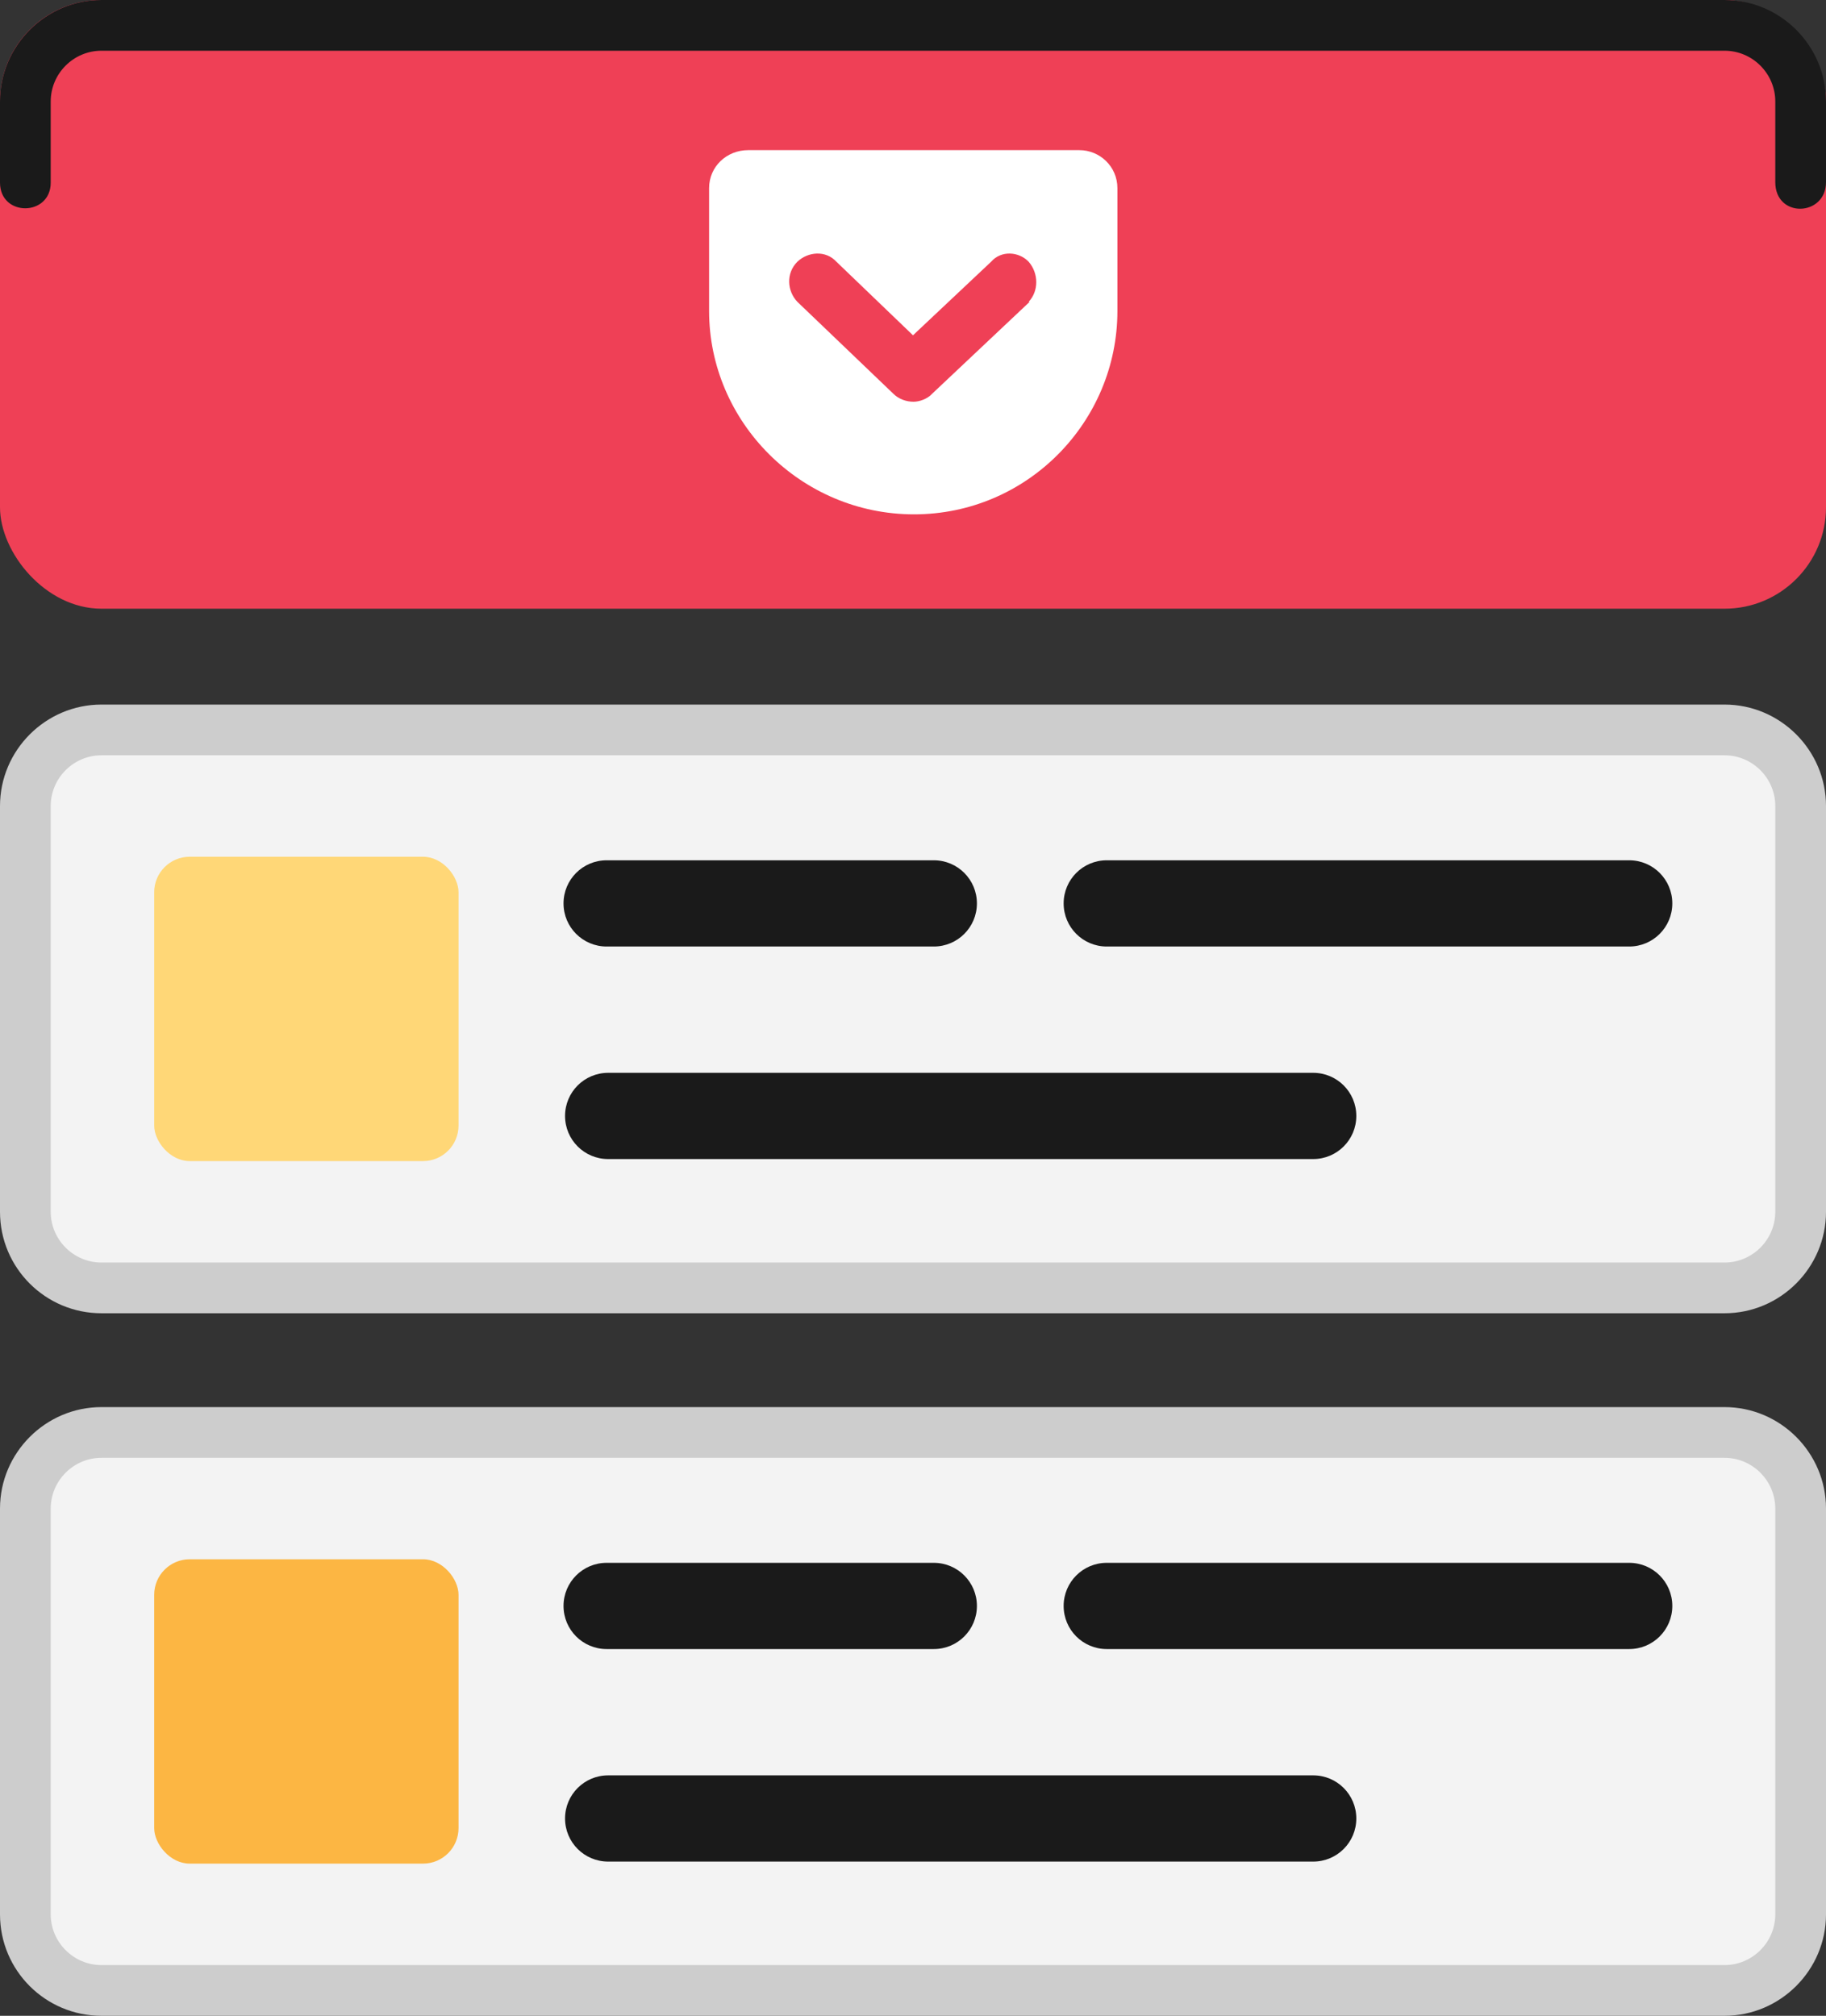<svg
  class="list-animation"
  xmlns="http://www.w3.org/2000/svg"
  viewBox="0 0 36 39.74"
>
  <rect x="0" y="0" width="36" height="39.74" fill="#333333" stroke="none"/>
  <defs>
    <style>
      .cls-1 {
        fill: #fff;
        fill-rule: evenodd;
      }
      .cls-1,
      .cls-2,
      .cls-3,
      .cls-4,
      .cls-5,
      .cls-6,
      .cls-7 {
        stroke-width: 0px;
      }
      .cls-2 {
        fill: #f3f3f3;
      }
      .cls-3 {
        fill: #1a1a1a;
      }
      .cls-4 {
        fill: #cdcdcd;
      }
      .cls-5 {
        fill: #ef4056;
      }
      .cls-6 {
        fill: #fcb643;
      }
      .cls-7 {
        fill: #ffd777;
      }
    </style>
  </defs>
  <g
    id="article_1"
    class="animate__animated animate__infinite infinite animate__slower custom_starting_point"
  >
    <g
      id="article_2"
      class="animate__animated animate__fadeInDown animate__infinite infinite animate__slower"
    >
      <rect
        class="cls-2"
        x=".5"
        y="28.24"
        width="35"
        height="11"
        rx="1.5"
        ry="1.5"
      />
      <path
        class="cls-4"
        d="M34,28.74c.55,0,1,.45,1,1v8c0,.55-.45,1-1,1H2c-.55,0-1-.45-1-1v-8c0-.55.45-1,1-1h32M34,27.74H2C.9,27.74,0,28.64,0,29.74v8C0,38.85.9,39.74,2,39.74h32c1.1,0,2-.9,2-2v-8c0-1.1-.9-2-2-2h0Z"
      />
      <rect
        class="cls-6"
        x="3.04"
        y="30.74"
        width="6"
        height="6"
        rx=".7"
        ry=".7"
      />
      <path
        class="cls-3"
        d="M32.12,32.51h-10.3c-.47,0-.85-.38-.85-.85s.38-.85.85-.85h10.3c.47,0,.85.38.85.85s-.38.85-.85.85Z"
      />
      <path
        class="cls-3"
        d="M18.41,32.51h-6.45c-.47,0-.85-.38-.85-.85s.38-.85.85-.85h6.45c.47,0,.85.38.85.85s-.38.85-.85.85Z"
      />
      <path
        class="cls-3"
        d="M25.89,36.7h-13.9c-.47,0-.85-.38-.85-.85s.38-.85.85-.85h13.9c.47,0,.85.38.85.85s-.38.85-.85.85Z"
      />
    </g>
    <rect
      class="cls-2"
      x=".5"
      y="14.39"
      width="35"
      height="11"
      rx="1.5"
      ry="1.5"
    />
    <path
      class="cls-4"
      d="M34,14.89c.55,0,1,.45,1,1v8c0,.55-.45,1-1,1H2c-.55,0-1-.45-1-1v-8c0-.55.45-1,1-1h32M34,13.89H2C.9,13.89,0,14.79,0,15.89v8C0,25,.9,25.89,2,25.89h32c1.1,0,2-.9,2-2v-8c0-1.1-.9-2-2-2h0Z"
    />
    <rect
      class="cls-7"
      x="3.04"
      y="16.89"
      width="6"
      height="6"
      rx=".7"
      ry=".7"
    />
    <path
      class="cls-3"
      d="M32.12,18.66h-10.3c-.47,0-.85-.38-.85-.85s.38-.85.85-.85h10.3c.47,0,.85.38.85.85s-.38.85-.85.85Z"
    />
    <path
      class="cls-3"
      d="M18.41,18.66h-6.45c-.47,0-.85-.38-.85-.85s.38-.85.85-.85h6.45c.47,0,.85.38.85.85s-.38.85-.85.85Z"
    />
    <path
      class="cls-3"
      d="M25.89,22.85h-13.9c-.47,0-.85-.38-.85-.85s.38-.85.85-.85h13.9c.47,0,.85.38.85.85s-.38.85-.85.85Z"
    />
  </g>

  <g id="pocket_header">
    <rect class="cls-5" y="0" width="36" height="12" rx="2" ry="2" />
    <path
      class="cls-1"
      d="M20.3,5.95l-1.92,1.81c-.1.11-.26.16-.37.16-.14,0-.29-.05-.4-.16l-1.89-1.81c-.2-.21-.23-.56,0-.79.21-.2.56-.23.77,0l1.51,1.45,1.54-1.45c.2-.23.55-.2.74,0,.2.23.2.58,0,.79M21.27,2.96h-6.52c-.42,0-.77.32-.77.75v2.42c0,2.19,1.81,4.01,4.04,4.01s4.01-1.82,4.01-4.01v-2.42c0-.43-.35-.75-.75-.75"
    />
    <path
      class="cls-3"
      d="M1,2c0-.55.45-1,1-1h32c.55,0,1,.45,1,1v1.59c0,.72,1,.68,1,0v-1.59c0-1.1-.9-2-2-2H2C.9,0,0,.9,0,2v1.6C0,4.28,1,4.27,1,3.6v-1.6Z"
    />
  </g>
</svg>
